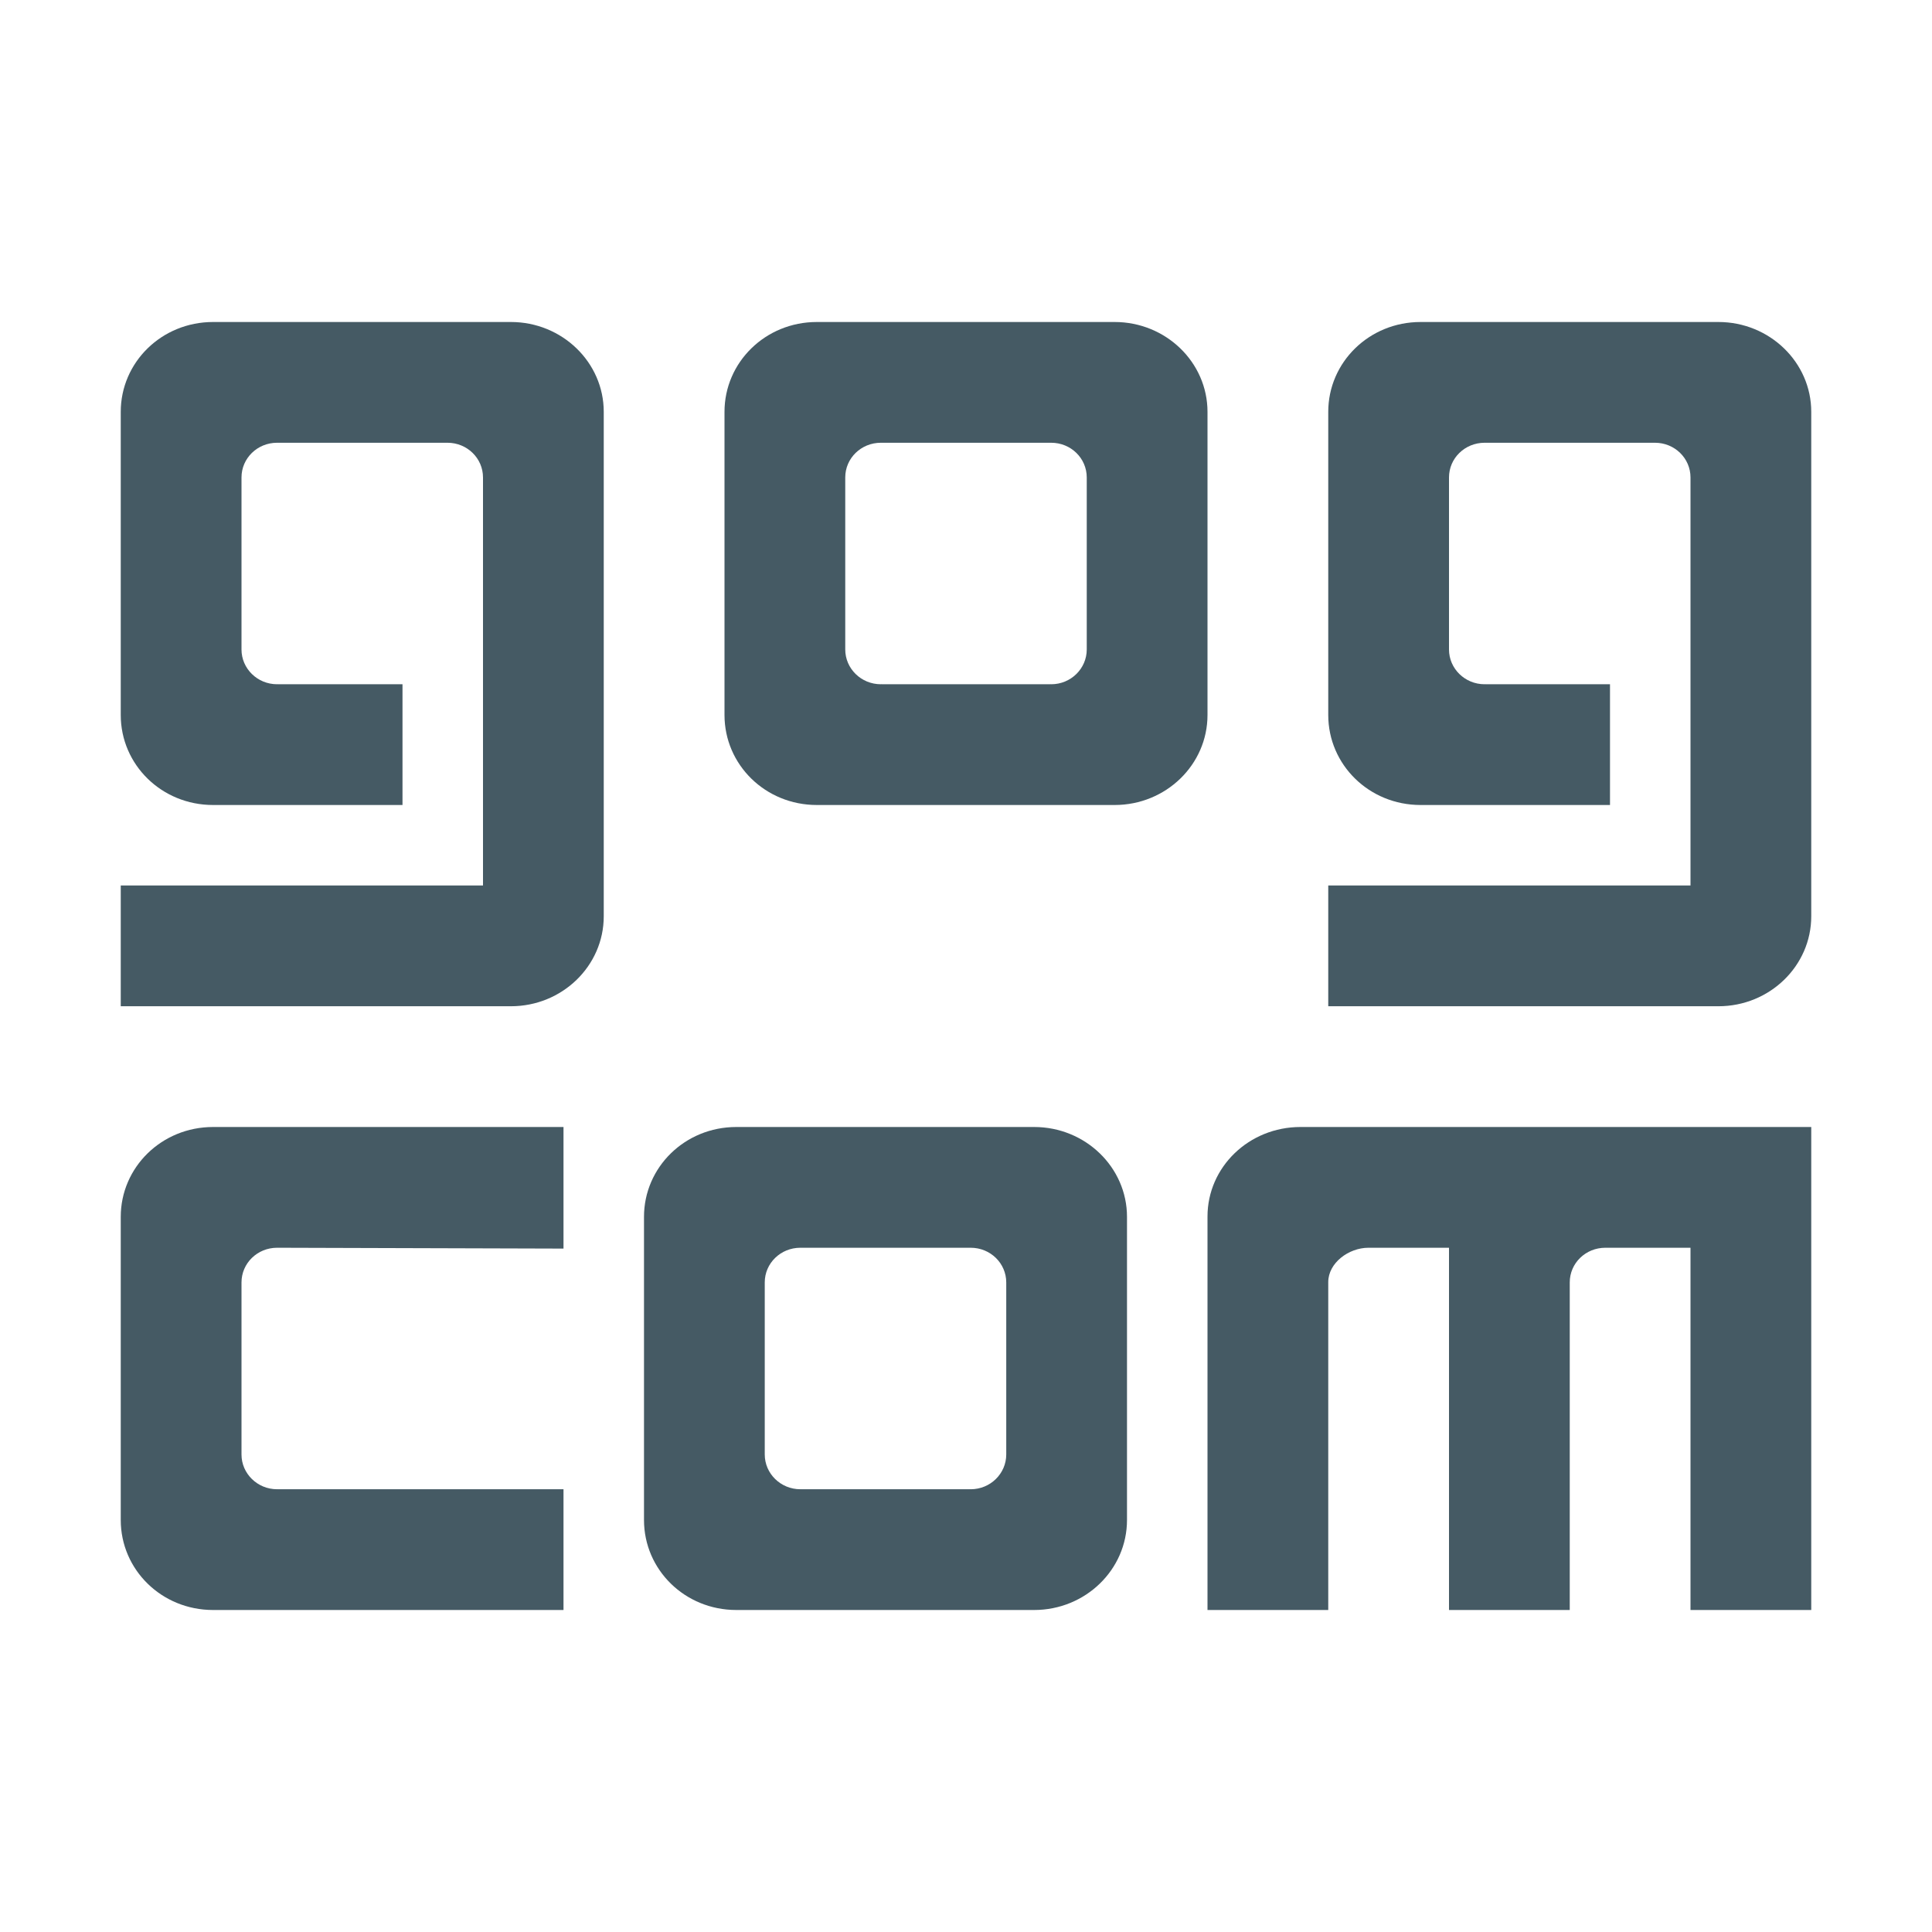 <svg xmlns="http://www.w3.org/2000/svg" viewBox="0 0 48 48" width="100px" height="100px"><path fill="#455A64" d="M25.693,28h-7.399C17.015,28,16,29.002,16,30.232v7.532C16,38.999,17.015,40,18.294,40h7.399C26.966,40,28,38.999,28,37.764v-7.532C28,29.002,26.966,28,25.693,28z M25,36.136C25,36.61,24.606,37,24.117,37l-0.01-0.005V37h-4.211v-0.005L19.885,37C19.394,37,19,36.61,19,36.136v-4.269v-0.006C19,31.385,19.394,31,19.885,31h0.01h4.211h0.01C24.606,31,25,31.385,25,31.862V36.136z M27.693,8h-7.399C19.015,8,18,9.002,18,10.232v7.532C18,18.999,19.015,20,20.294,20h7.399C28.966,20,30,18.999,30,17.764v-7.532C30,9.002,28.966,8,27.693,8z M27,16.136C27,16.61,26.606,17,26.117,17l-0.01-0.005V17h-4.211v-0.005L21.885,17C21.394,17,21,16.61,21,16.136v-4.269v-0.006C21,11.385,21.394,11,21.885,11h0.01h4.211h0.01C26.606,11,27,11.385,27,11.862V16.136z M45,40h-3v-9h-2.105h-0.01C39.393,31,39,31.384,39,31.861v0.006V40l-3,0v-9h-1.993H34c-0.493,0-1,0.377-1,0.854v0.006V40h-3l0-9.776C30,28.994,31.031,28,32.309,28H45V40L45,40z M14,40H5.294C4.015,40,3,38.999,3,37.764v-7.532C3,29.002,4.015,28,5.294,28H14v3.021L6.895,31h-0.01C6.394,31,6,31.385,6,31.862v0.006v4.269C6,36.61,6.394,37,6.885,37l0.01-0.005V37H14V40z M45,10.232v12.532C45,23.999,43.966,25,42.693,25H33v-3h9V11.862C42,11.385,41.606,11,41.117,11h-0.01h-4.211h-0.01C36.394,11,36,11.385,36,11.862v0.006v4.269C36,16.61,36.394,17,36.885,17l0.01-0.005V17H40v3h-4.706C34.015,20,33,18.999,33,17.764v-7.532C33,9.002,34.015,8,35.294,8h7.399C43.966,8,45,9.002,45,10.232z M15,10.232v12.532C15,23.999,13.966,25,12.693,25H3v-3h9V11.862C12,11.385,11.606,11,11.117,11h-0.01H6.895h-0.01C6.394,11,6,11.385,6,11.862v0.006v4.269C6,16.61,6.394,17,6.885,17l0.01-0.005V17H10v3H5.294C4.015,20,3,18.999,3,17.764v-7.532C3,9.002,4.015,8,5.294,8h7.399C13.966,8,15,9.002,15,10.232z"/></svg>